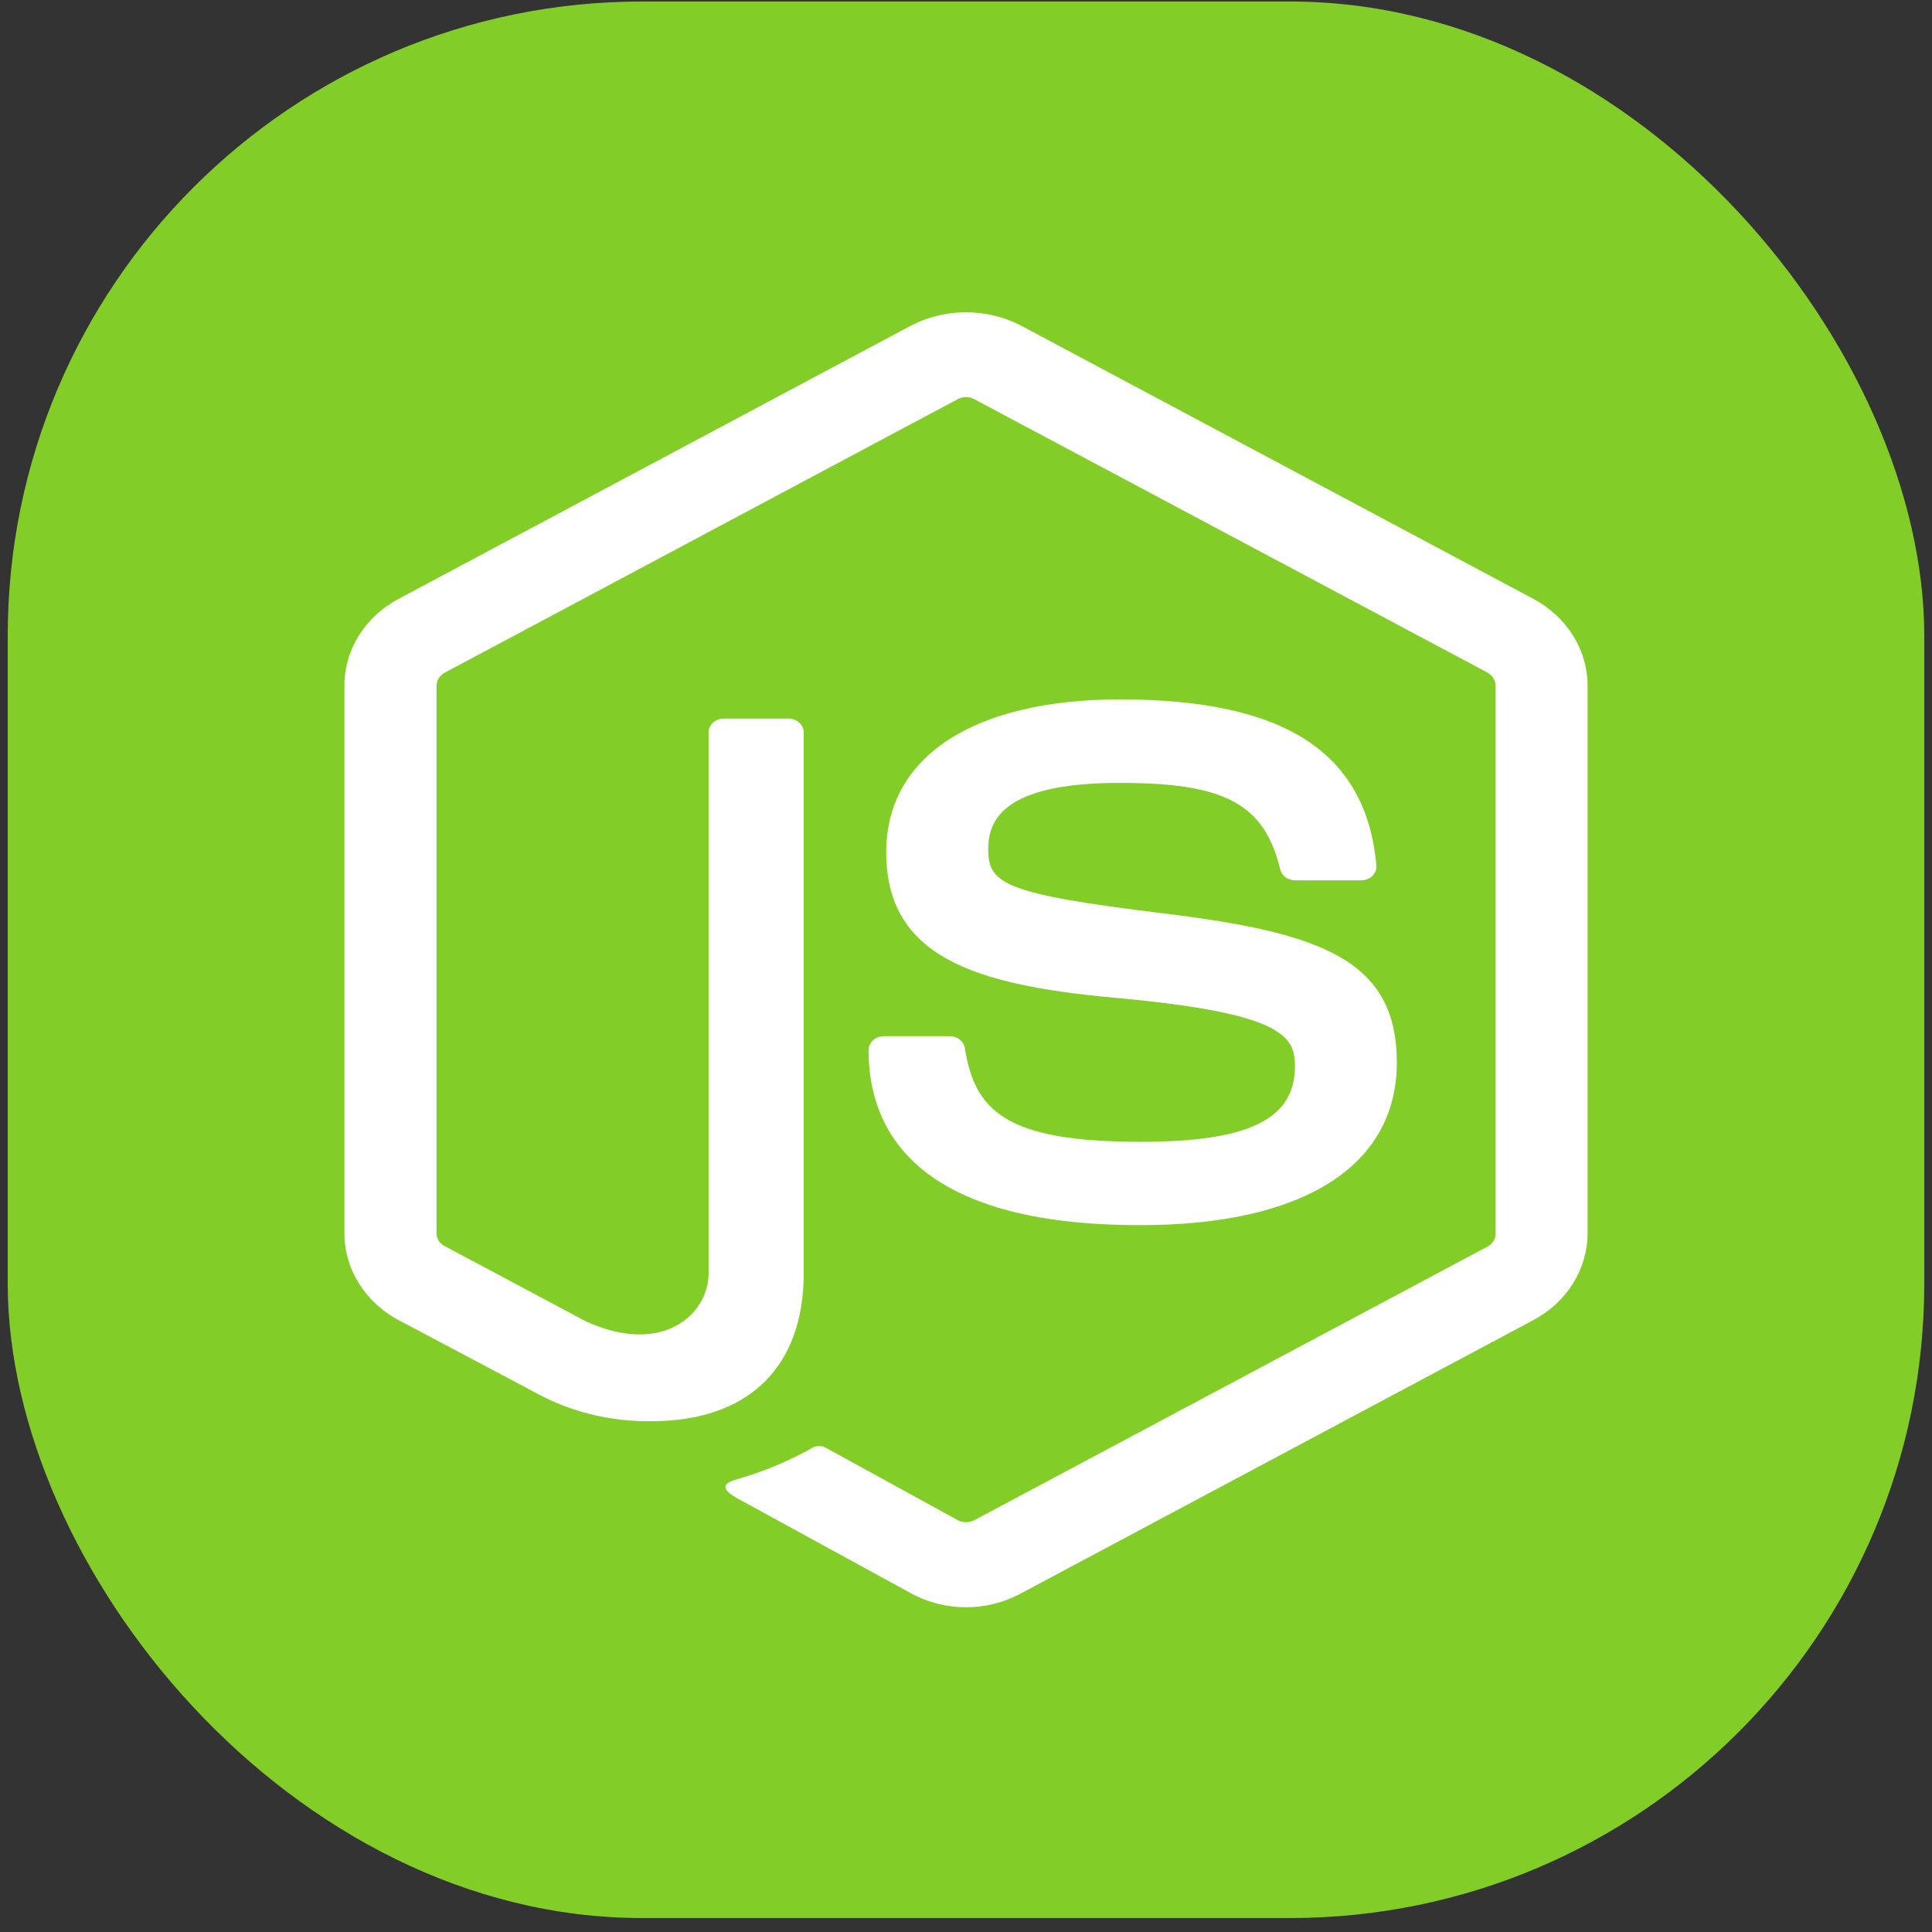 <svg width="125" height="125" viewBox="0 0 125 125" fill="none" xmlns="http://www.w3.org/2000/svg">
<rect x="0" y="0" width="125" height="125" fill="#333333" stroke="none"/>
<rect x="0.5" y="0.097" width="124" height="124" rx="41.044" fill="#83CD29"/>
<path d="M62.5 103.989C61.276 103.99 60.074 103.692 59.014 103.127L47.923 97.062C46.268 96.206 47.074 95.904 47.622 95.727C49.382 95.225 51.068 94.521 52.639 93.633C52.771 93.576 52.916 93.552 53.06 93.562C53.205 93.572 53.344 93.616 53.465 93.689L61.988 98.367C62.147 98.444 62.324 98.485 62.503 98.485C62.683 98.485 62.859 98.444 63.018 98.367L96.254 80.646C96.409 80.56 96.538 80.438 96.627 80.292C96.716 80.146 96.763 79.982 96.762 79.814V44.367C96.762 44.197 96.715 44.03 96.625 43.881C96.535 43.733 96.404 43.609 96.247 43.52L63.012 25.815C62.855 25.733 62.678 25.69 62.498 25.69C62.318 25.69 62.142 25.733 61.985 25.815L28.769 43.526C28.61 43.613 28.479 43.736 28.387 43.883C28.295 44.03 28.246 44.197 28.244 44.367V79.799C28.244 79.966 28.293 80.13 28.385 80.274C28.476 80.418 28.608 80.537 28.766 80.619L37.881 85.479C42.821 87.759 45.847 85.072 45.847 82.373V47.389C45.847 47.151 45.949 46.923 46.131 46.755C46.313 46.586 46.561 46.492 46.818 46.492H51.029C51.287 46.492 51.534 46.586 51.717 46.755C51.899 46.923 52.001 47.151 52.001 47.389V82.376C52.001 88.465 48.412 91.951 42.16 91.951C39.463 91.994 36.808 91.328 34.506 90.03L25.769 85.401C24.709 84.83 23.829 84.013 23.217 83.03C22.605 82.047 22.284 80.933 22.284 79.799V44.367C22.281 43.232 22.601 42.115 23.213 41.13C23.825 40.146 24.706 39.327 25.769 38.757L59.008 21.03C60.079 20.489 61.279 20.205 62.5 20.205C63.72 20.205 64.921 20.489 65.992 21.03L99.227 38.757C100.288 39.326 101.168 40.142 101.78 41.124C102.392 42.106 102.715 43.219 102.716 44.352V79.799C102.714 80.933 102.391 82.046 101.779 83.029C101.167 84.012 100.287 84.829 99.227 85.401L65.992 103.127C64.93 103.693 63.726 103.99 62.5 103.989Z" fill="white"/>
<path d="M56.195 67.943C56.195 67.705 56.297 67.476 56.48 67.308C56.662 67.14 56.909 67.045 57.167 67.045H61.465C61.695 67.046 61.917 67.121 62.092 67.259C62.267 67.397 62.383 67.587 62.421 67.796C63.069 71.839 65.012 73.876 73.8 73.876C80.801 73.876 83.784 72.413 83.784 68.981C83.784 67.003 82.939 65.534 72.058 64.549C62.962 63.718 57.338 61.856 57.338 55.142C57.338 48.947 62.991 45.252 72.466 45.252C83.114 45.252 88.384 48.666 89.051 55.991C89.061 56.114 89.044 56.237 89.001 56.353C88.958 56.469 88.889 56.575 88.8 56.666C88.71 56.756 88.602 56.829 88.481 56.879C88.359 56.929 88.228 56.956 88.096 56.958H83.768C83.551 56.955 83.341 56.885 83.172 56.759C83.003 56.634 82.884 56.459 82.835 56.264C81.802 52.012 79.272 50.653 72.469 50.653C64.824 50.653 63.937 53.113 63.937 54.956C63.937 57.188 64.986 57.841 75.307 59.1C85.52 60.348 90.373 62.114 90.373 68.745C90.373 75.436 84.335 79.266 73.804 79.266C59.243 79.284 56.195 73.116 56.195 67.943Z" fill="white"/>
</svg>
